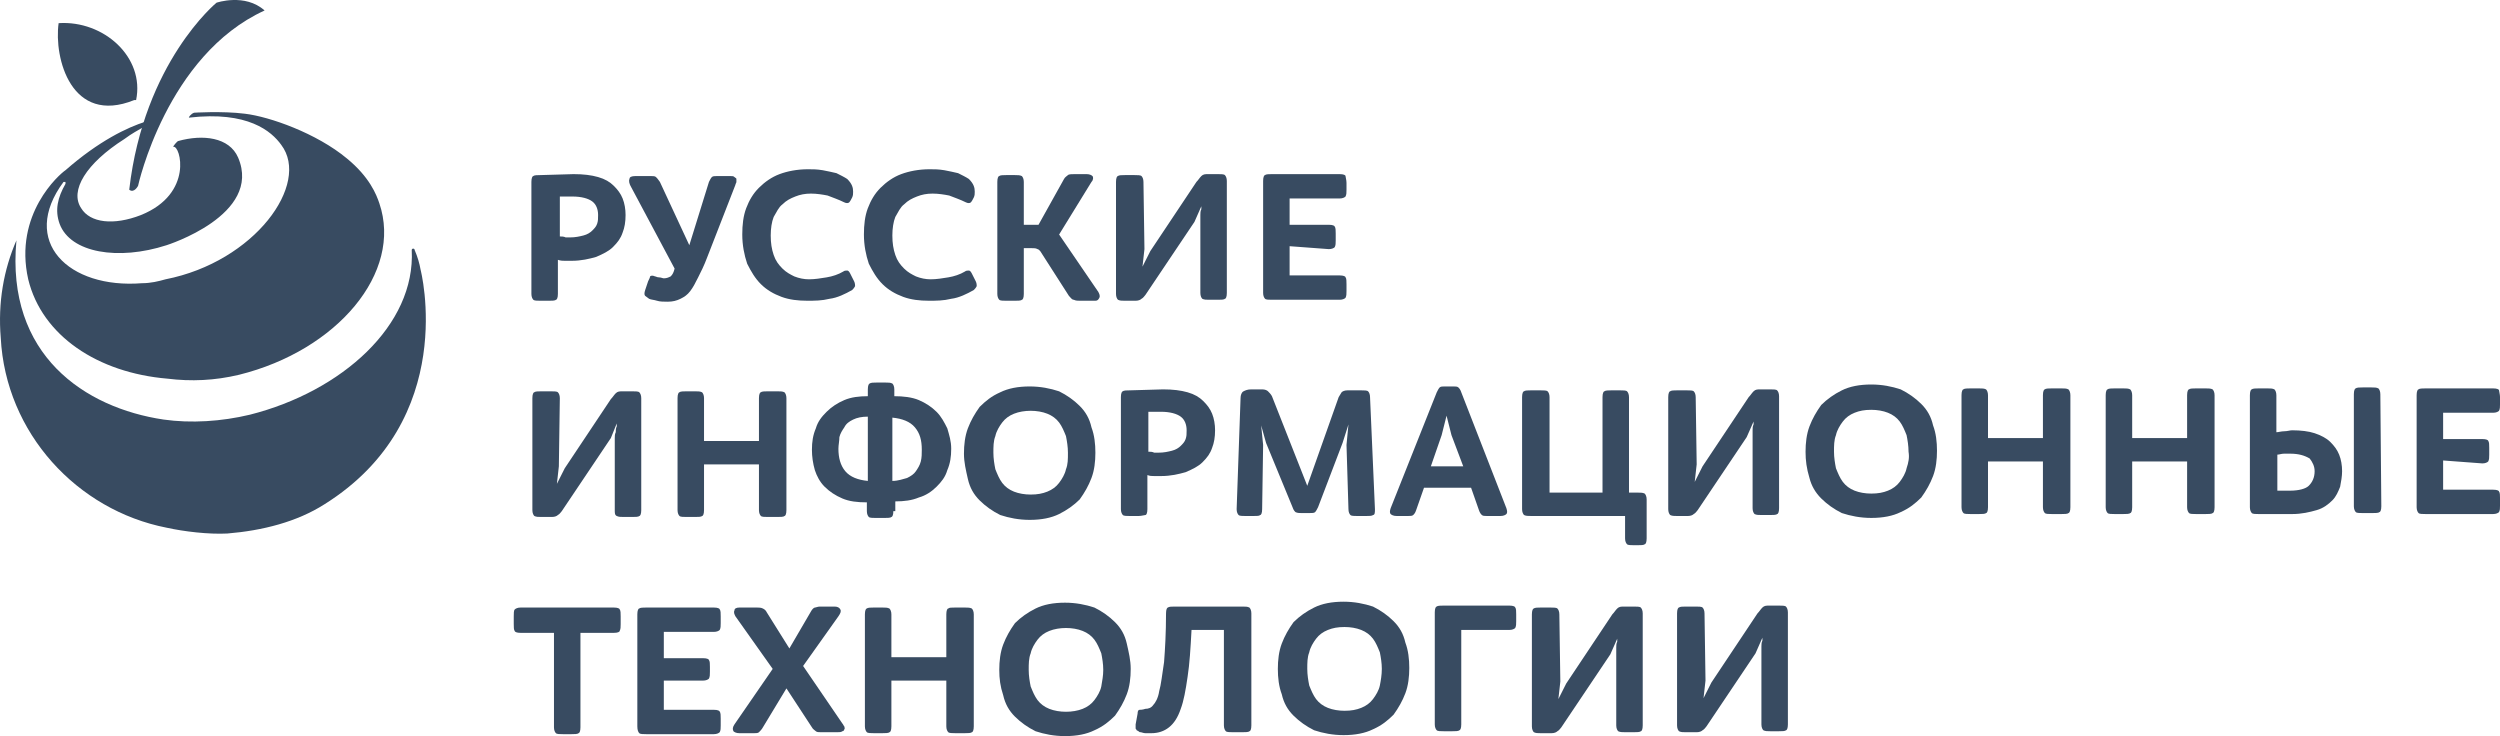 <svg version="1.1" width="180" id="icon-logo" height="53" viewBox="0 0 180 53" xmlns="http://www.w3.org/2000/svg">
	 <style type="text/css">
	    <![CDATA[
	    #icon-logo path { fill: #384B61; }
	    ]]>
	  </style>
<path d="M3.037 -2.67514e-07C3.743 -2.67514e-07 4.308 0.07 4.802 0.21C5.297 0.351 5.65 0.561 5.932 0.842C6.215 1.122 6.427 1.403 6.568 1.753C6.709 2.104 6.78 2.525 6.78 2.945C6.78 3.436 6.709 3.857 6.568 4.208C6.427 4.628 6.215 4.909 5.862 5.26C5.579 5.54 5.155 5.75 4.661 5.961C4.167 6.101 3.602 6.241 2.896 6.241C2.754 6.241 2.613 6.241 2.401 6.241C2.26 6.241 2.119 6.241 1.907 6.171V8.626C1.907 8.906 1.836 9.046 1.766 9.046C1.695 9.117 1.483 9.117 1.271 9.117H0.636C0.424 9.117 0.212 9.117 0.141 9.046C0.071 8.976 5.38807e-07 8.836 5.38807e-07 8.626V0.561C5.38807e-07 0.281 0.071 0.14 0.141 0.14C0.212 0.07 0.424 0.07 0.636 0.07L3.037 -2.67514e-07ZM2.754 4.558C3.178 4.558 3.461 4.488 3.743 4.418C4.025 4.348 4.237 4.208 4.379 4.067C4.52 3.927 4.661 3.787 4.732 3.576C4.802 3.366 4.802 3.226 4.802 2.945C4.802 2.525 4.661 2.174 4.379 1.964C4.096 1.753 3.602 1.613 2.966 1.613H2.048V4.488C2.189 4.488 2.331 4.488 2.472 4.558C2.542 4.558 2.613 4.558 2.754 4.558Z" transform="translate(38.261 12.537)" fill="currentColor"/>
<path d="M5.608 5.891C5.397 6.452 5.185 6.872 4.973 7.293C4.761 7.714 4.62 7.995 4.408 8.275C4.196 8.556 3.984 8.696 3.702 8.836C3.419 8.976 3.137 9.046 2.784 9.046C2.501 9.046 2.219 9.046 2.007 8.976C1.795 8.906 1.583 8.906 1.442 8.836C1.371 8.766 1.23 8.696 1.159 8.626C1.089 8.556 1.089 8.415 1.159 8.205L1.371 7.574C1.442 7.433 1.512 7.293 1.512 7.223C1.583 7.153 1.724 7.153 1.865 7.223C1.936 7.223 2.007 7.293 2.148 7.293C2.289 7.293 2.43 7.363 2.501 7.363C2.713 7.363 2.854 7.293 2.995 7.223C3.137 7.083 3.207 6.943 3.278 6.662L0.1 0.701C0.029 0.561 -0.041 0.351 0.029 0.21C0.029 0.07 0.171 2.67514e-07 0.453 2.67514e-07H1.583C1.724 2.67514e-07 1.865 5.32938e-07 1.936 0.07C2.007 0.14 2.077 0.21 2.219 0.421L4.337 4.979L5.75 0.421C5.82 0.281 5.891 0.14 5.962 0.07C6.032 5.32938e-07 6.173 2.67514e-07 6.315 2.67514e-07H7.303C7.445 2.67514e-07 7.515 5.32938e-07 7.586 0.07C7.656 0.14 7.727 0.14 7.727 0.21C7.727 0.281 7.727 0.351 7.727 0.421C7.727 0.491 7.656 0.561 7.656 0.631L5.608 5.891Z" transform="translate(45.294 12.677)" fill="currentColor"/>
<path d="M7.98 1.613C7.98 1.753 7.98 1.893 7.91 2.034C7.839 2.174 7.768 2.314 7.698 2.384C7.627 2.454 7.486 2.454 7.345 2.384C6.921 2.174 6.497 2.034 6.144 1.893C5.791 1.823 5.367 1.753 4.944 1.753C4.52 1.753 4.167 1.823 3.814 1.964C3.461 2.104 3.178 2.244 2.896 2.525C2.613 2.735 2.472 3.086 2.26 3.436C2.119 3.787 2.048 4.278 2.048 4.769C2.048 5.33 2.119 5.75 2.26 6.171C2.401 6.592 2.613 6.872 2.896 7.153C3.178 7.433 3.461 7.574 3.743 7.714C4.096 7.854 4.449 7.924 4.802 7.924C5.226 7.924 5.65 7.854 6.074 7.784C6.497 7.714 6.921 7.574 7.274 7.363C7.345 7.293 7.486 7.293 7.557 7.293C7.627 7.293 7.698 7.363 7.768 7.504L8.051 8.065C8.122 8.205 8.122 8.345 8.122 8.415C8.051 8.556 7.98 8.626 7.91 8.696C7.415 8.976 6.85 9.257 6.285 9.327C5.72 9.467 5.226 9.467 4.661 9.467C4.025 9.467 3.39 9.397 2.825 9.187C2.26 8.976 1.766 8.696 1.342 8.275C0.918 7.854 0.636 7.363 0.353 6.802C0.141 6.171 -2.15523e-06 5.47 -2.15523e-06 4.699C-2.15523e-06 3.997 0.071 3.366 0.282 2.805C0.494 2.244 0.777 1.753 1.201 1.332C1.624 0.912 2.119 0.561 2.684 0.351C3.249 0.14 3.955 -2.67514e-07 4.732 -2.67514e-07C5.085 -2.67514e-07 5.367 0 5.791 0.07C6.144 0.14 6.497 0.21 6.78 0.281C7.062 0.421 7.345 0.561 7.557 0.701C7.91 1.052 7.98 1.332 7.98 1.613Z" transform="translate(53.444 12.186)" fill="currentColor"/>
<path d="M7.98 1.613C7.98 1.753 7.98 1.893 7.91 2.034C7.839 2.174 7.768 2.314 7.698 2.384C7.627 2.454 7.486 2.454 7.345 2.384C6.921 2.174 6.497 2.034 6.144 1.893C5.791 1.823 5.367 1.753 4.944 1.753C4.52 1.753 4.167 1.823 3.814 1.964C3.461 2.104 3.178 2.244 2.896 2.525C2.613 2.735 2.472 3.086 2.26 3.436C2.119 3.787 2.048 4.278 2.048 4.769C2.048 5.33 2.119 5.75 2.26 6.171C2.401 6.592 2.613 6.872 2.896 7.153C3.178 7.433 3.461 7.574 3.743 7.714C4.096 7.854 4.449 7.924 4.802 7.924C5.226 7.924 5.65 7.854 6.074 7.784C6.497 7.714 6.921 7.574 7.274 7.363C7.345 7.293 7.486 7.293 7.557 7.293C7.627 7.293 7.698 7.363 7.768 7.504L8.051 8.065C8.122 8.205 8.122 8.345 8.122 8.415C8.051 8.556 7.98 8.626 7.91 8.696C7.415 8.976 6.85 9.257 6.285 9.327C5.72 9.467 5.226 9.467 4.661 9.467C4.025 9.467 3.39 9.397 2.825 9.187C2.26 8.976 1.766 8.696 1.342 8.275C0.918 7.854 0.636 7.363 0.353 6.802C0.141 6.171 -1.07761e-06 5.47 -1.07761e-06 4.699C-1.07761e-06 3.997 0.071 3.366 0.282 2.805C0.494 2.244 0.777 1.753 1.201 1.332C1.624 0.912 2.119 0.561 2.684 0.351C3.249 0.14 3.955 -2.67514e-07 4.732 -2.67514e-07C5.085 -2.67514e-07 5.367 0 5.791 0.07C6.144 0.14 6.497 0.21 6.78 0.281C7.062 0.421 7.345 0.561 7.557 0.701C7.91 1.052 7.98 1.332 7.98 1.613Z" transform="translate(62.202 12.186)" fill="currentColor"/>
<path d="M1.907 3.647H2.966L4.802 0.351C4.873 0.21 5.014 0.14 5.085 0.07C5.155 0 5.367 -2.67514e-07 5.579 -2.67514e-07H6.427C6.639 -2.67514e-07 6.78 0.07 6.85 0.14C6.921 0.21 6.921 0.421 6.78 0.561L4.449 4.348L7.274 8.485C7.345 8.626 7.415 8.766 7.345 8.906C7.274 9.046 7.204 9.117 7.062 9.117H5.932C5.791 9.117 5.65 9.117 5.509 9.046C5.367 9.046 5.297 8.906 5.155 8.766L3.178 5.68C3.107 5.54 2.966 5.4 2.896 5.4C2.754 5.33 2.684 5.33 2.472 5.33H1.907V8.626C1.907 8.906 1.836 9.046 1.766 9.046C1.695 9.117 1.483 9.117 1.271 9.117H0.636C0.424 9.117 0.212 9.117 0.141 9.046C0.071 8.976 -2.15523e-06 8.836 -2.15523e-06 8.626V0.561C-2.15523e-06 0.281 0.071 0.14 0.141 0.14C0.212 0.07 0.424 0.07 0.636 0.07H1.271C1.483 0.07 1.624 0.07 1.766 0.14C1.836 0.21 1.907 0.351 1.907 0.561V3.647Z" transform="translate(71.807 12.537)" fill="currentColor"/>
<path d="M2.048 5.4L1.907 6.662L2.472 5.54L5.791 0.561C5.932 0.421 6.003 0.281 6.144 0.14C6.285 2.61244e-07 6.427 -2.67514e-07 6.639 -2.67514e-07H7.345C7.557 -2.67514e-07 7.768 0 7.839 0.07C7.91 0.14 7.98 0.281 7.98 0.491V8.556C7.98 8.836 7.91 8.976 7.839 8.976C7.768 9.046 7.557 9.046 7.345 9.046H6.709C6.497 9.046 6.356 9.046 6.215 8.976C6.144 8.906 6.074 8.766 6.074 8.556V3.576C6.074 3.576 6.074 3.506 6.074 3.366C6.074 3.226 6.074 3.086 6.074 2.945C6.074 2.805 6.074 2.665 6.144 2.525C6.144 2.384 6.144 2.314 6.144 2.314L5.65 3.436L2.119 8.696C2.048 8.766 1.977 8.906 1.836 8.976C1.766 9.046 1.624 9.117 1.412 9.117H0.636C0.424 9.117 0.282 9.117 0.141 9.046C0.071 8.976 2.15523e-06 8.836 2.15523e-06 8.626V0.561C2.15523e-06 0.281 0.071 0.14 0.141 0.14C0.212 0.07 0.424 0.07 0.636 0.07H1.342C1.554 0.07 1.766 0.07 1.836 0.14C1.907 0.21 1.977 0.351 1.977 0.561L2.048 5.4Z" transform="translate(80.352 12.537)" fill="currentColor"/>
<path d="M1.907 5.189V7.293H5.509C5.791 7.293 5.932 7.363 5.932 7.433C6.003 7.504 6.003 7.714 6.003 7.924V8.415C6.003 8.626 6.003 8.766 5.932 8.906C5.862 8.976 5.72 9.046 5.509 9.046H0.636C0.424 9.046 0.212 9.046 0.141 8.976C0.071 8.906 2.15523e-06 8.766 2.15523e-06 8.556V0.491C2.15523e-06 0.21 0.071 0.07 0.141 0.07C0.212 0 0.424 -2.67514e-07 0.636 -2.67514e-07H5.509C5.791 -2.67514e-07 5.932 0.07 5.932 0.14C5.932 0.21 6.003 0.421 6.003 0.631V1.122C6.003 1.332 6.003 1.473 5.932 1.613C5.862 1.683 5.72 1.753 5.509 1.753H1.907V3.647H4.732C5.014 3.647 5.155 3.717 5.155 3.787C5.226 3.857 5.226 4.067 5.226 4.278V4.769C5.226 4.979 5.226 5.119 5.155 5.26C5.085 5.33 4.944 5.4 4.732 5.4L1.907 5.189Z" transform="translate(90.945 12.537)" fill="currentColor"/>
<path d="M1.907 5.4L1.766 6.662L2.331 5.54L5.65 0.561C5.791 0.421 5.862 0.281 6.003 0.14C6.144 1.06588e-06 6.285 5.35028e-07 6.497 5.35028e-07H7.204C7.415 5.35028e-07 7.627 -5.38163e-07 7.698 0.07C7.768 0.14 7.839 0.281 7.839 0.491V8.556C7.839 8.836 7.768 8.976 7.698 8.976C7.627 9.046 7.415 9.046 7.204 9.046H6.568C6.356 9.046 6.215 9.046 6.074 8.976C5.932 8.906 5.932 8.766 5.932 8.556V3.576C5.932 3.576 5.932 3.506 5.932 3.366C5.932 3.226 5.932 3.086 6.003 2.945C6.003 2.805 6.003 2.665 6.074 2.525C6.074 2.384 6.074 2.314 6.074 2.314L5.65 3.366L2.119 8.626C2.048 8.696 1.977 8.836 1.836 8.906C1.766 8.976 1.624 9.046 1.412 9.046H0.636C0.424 9.046 0.282 9.046 0.141 8.976C0.071 8.906 -5.38807e-07 8.766 -5.38807e-07 8.556V0.491C-5.38807e-07 0.21 0.071 0.07 0.141 0.07C0.212 -5.38163e-07 0.424 5.35028e-07 0.636 5.35028e-07H1.342C1.554 5.35028e-07 1.766 -5.38163e-07 1.836 0.07C1.907 0.14 1.977 0.281 1.977 0.491L1.907 5.4Z" transform="translate(38.331 28.175)" fill="currentColor"/>
<path d="M7.839 8.556C7.839 8.836 7.768 8.976 7.698 8.976C7.627 9.046 7.415 9.046 7.204 9.046H6.497C6.285 9.046 6.074 9.046 6.003 8.976C5.932 8.906 5.862 8.766 5.862 8.556V5.26H1.907V8.556C1.907 8.836 1.836 8.976 1.766 8.976C1.695 9.046 1.483 9.046 1.271 9.046H0.636C0.424 9.046 0.212 9.046 0.141 8.976C0.071 8.906 -1.07761e-06 8.766 -1.07761e-06 8.556V0.491C-1.07761e-06 0.21 0.071 0.07 0.141 0.07C0.212 -5.38163e-07 0.424 5.35028e-07 0.636 5.35028e-07H1.271C1.483 5.35028e-07 1.624 -5.38163e-07 1.766 0.07C1.836 0.14 1.907 0.281 1.907 0.491V3.576H5.862V0.491C5.862 0.21 5.932 0.07 6.003 0.07C6.074 -5.38163e-07 6.285 5.35028e-07 6.497 5.35028e-07H7.204C7.415 5.35028e-07 7.557 -5.38163e-07 7.698 0.07C7.768 0.14 7.839 0.281 7.839 0.491V8.556Z" transform="translate(48.783 28.175)" fill="currentColor"/>
<path d="M5.862 9.257C5.862 9.537 5.791 9.678 5.72 9.678C5.65 9.748 5.438 9.748 5.226 9.748H4.59C4.379 9.748 4.167 9.748 4.096 9.678C4.025 9.607 3.955 9.467 3.955 9.257V8.626C3.249 8.626 2.684 8.556 2.189 8.345C1.695 8.135 1.271 7.854 0.918 7.504C0.565 7.153 0.353 6.732 0.212 6.311C0.071 5.821 2.15523e-06 5.33 2.15523e-06 4.839C2.15523e-06 4.278 0.071 3.787 0.282 3.296C0.424 2.805 0.706 2.454 1.059 2.104C1.412 1.753 1.836 1.473 2.331 1.262C2.825 1.052 3.39 0.982 4.025 0.982V0.491C4.025 0.21 4.096 0.07 4.167 0.07C4.237 1.0711e-06 4.449 -5.35028e-07 4.661 -5.35028e-07H5.297C5.509 -5.35028e-07 5.65 1.0711e-06 5.791 0.07C5.862 0.14 5.932 0.281 5.932 0.491V0.982C6.568 0.982 7.204 1.052 7.698 1.262C8.192 1.473 8.616 1.753 8.969 2.104C9.322 2.454 9.534 2.875 9.746 3.296C9.887 3.787 10.028 4.208 10.028 4.769C10.028 5.33 9.958 5.821 9.746 6.311C9.605 6.802 9.322 7.153 8.969 7.504C8.616 7.854 8.192 8.135 7.698 8.275C7.204 8.485 6.639 8.556 6.003 8.556V9.257H5.862ZM1.907 4.769C1.907 5.4 2.048 5.961 2.401 6.382C2.754 6.802 3.319 7.013 4.025 7.083V2.454C3.602 2.454 3.249 2.525 2.966 2.665C2.684 2.805 2.472 2.945 2.331 3.226C2.189 3.436 2.048 3.647 1.977 3.927C1.977 4.208 1.907 4.488 1.907 4.769ZM5.791 7.083C6.215 7.083 6.568 6.943 6.85 6.872C7.133 6.732 7.345 6.592 7.486 6.382C7.627 6.171 7.768 5.961 7.839 5.68C7.91 5.4 7.91 5.119 7.91 4.839C7.91 4.138 7.768 3.647 7.415 3.226C7.062 2.805 6.497 2.595 5.791 2.525V7.083Z" transform="translate(58.459 27.544)" fill="currentColor"/>
<path d="M2.15523e-06 4.839C2.15523e-06 4.208 0.071 3.576 0.282 3.015C0.494 2.454 0.777 1.964 1.13 1.473C1.554 1.052 1.977 0.701 2.613 0.421C3.178 0.14 3.884 5.35028e-07 4.732 5.35028e-07C5.509 5.35028e-07 6.215 0.14 6.85 0.351C7.415 0.631 7.91 0.982 8.333 1.403C8.757 1.823 9.04 2.314 9.181 2.945C9.393 3.506 9.463 4.138 9.463 4.769C9.463 5.4 9.393 6.031 9.181 6.592C8.969 7.153 8.687 7.644 8.333 8.135C7.91 8.556 7.415 8.906 6.85 9.187C6.285 9.467 5.579 9.607 4.732 9.607C3.955 9.607 3.249 9.467 2.613 9.257C2.048 8.976 1.554 8.626 1.13 8.205C0.706 7.784 0.424 7.293 0.282 6.662C0.141 6.031 2.15523e-06 5.47 2.15523e-06 4.839ZM7.486 4.769C7.486 4.348 7.415 3.927 7.345 3.576C7.204 3.226 7.062 2.875 6.85 2.595C6.639 2.314 6.356 2.104 6.003 1.964C5.65 1.823 5.226 1.753 4.802 1.753C4.379 1.753 3.955 1.823 3.602 1.964C3.249 2.104 2.966 2.314 2.754 2.595C2.542 2.875 2.331 3.226 2.26 3.576C2.119 3.927 2.119 4.348 2.119 4.769C2.119 5.189 2.189 5.61 2.26 5.961C2.401 6.311 2.542 6.662 2.754 6.943C2.966 7.223 3.249 7.433 3.602 7.574C3.955 7.714 4.379 7.784 4.802 7.784C5.297 7.784 5.65 7.714 6.003 7.574C6.356 7.433 6.639 7.223 6.85 6.943C7.062 6.662 7.274 6.311 7.345 5.961C7.486 5.61 7.486 5.26 7.486 4.769Z" transform="translate(69.405 27.824)" fill="currentColor"/>
<path d="M3.037 0C3.743 0 4.308 0.07 4.802 0.21C5.297 0.351 5.65 0.561 5.932 0.842C6.215 1.122 6.427 1.403 6.568 1.753C6.709 2.104 6.78 2.525 6.78 2.945C6.78 3.436 6.709 3.857 6.568 4.208C6.427 4.628 6.215 4.909 5.862 5.26C5.579 5.54 5.155 5.75 4.661 5.961C4.167 6.101 3.602 6.241 2.896 6.241C2.754 6.241 2.613 6.241 2.401 6.241C2.189 6.241 2.119 6.241 1.907 6.171V8.626C1.907 8.906 1.836 9.046 1.766 9.046C1.695 9.046 1.483 9.117 1.271 9.117H0.636C0.424 9.117 0.212 9.117 0.141 9.046C0.071 8.976 2.15523e-06 8.836 2.15523e-06 8.626V0.561C2.15523e-06 0.281 0.071 0.14 0.141 0.14C0.212 0.07 0.424 0.07 0.636 0.07L3.037 0ZM2.684 4.558C3.107 4.558 3.39 4.488 3.672 4.418C3.955 4.348 4.167 4.208 4.308 4.067C4.449 3.927 4.59 3.787 4.661 3.576C4.732 3.366 4.732 3.226 4.732 2.945C4.732 2.525 4.59 2.174 4.308 1.964C4.025 1.753 3.531 1.613 2.896 1.613H1.977V4.488C2.119 4.488 2.26 4.488 2.401 4.558C2.472 4.558 2.613 4.558 2.684 4.558Z" transform="translate(80.705 28.035)" fill="currentColor"/>
<path d="M4.661 8.906C4.52 8.906 4.379 8.906 4.237 8.836C4.167 8.766 4.096 8.696 4.025 8.485L2.119 3.857L1.766 2.595L1.907 3.997L1.836 8.626C1.836 8.906 1.766 9.046 1.695 9.046C1.624 9.117 1.483 9.117 1.201 9.117H0.636C0.424 9.117 0.212 9.117 0.141 9.046C0.071 8.976 -1.07761e-06 8.836 -1.07761e-06 8.626L0.282 0.631C0.282 0.421 0.353 0.21 0.494 0.14C0.636 0.07 0.777 0 1.059 0H1.836C2.048 0 2.189 0.07 2.26 0.14C2.331 0.21 2.472 0.351 2.542 0.491L5.085 6.943L7.345 0.561C7.415 0.421 7.486 0.351 7.557 0.21C7.627 0.14 7.768 0.07 7.98 0.07H8.969C9.181 0.07 9.393 0.07 9.463 0.14C9.534 0.21 9.605 0.351 9.605 0.561L9.958 8.626C9.958 8.836 9.958 9.046 9.817 9.046C9.746 9.117 9.534 9.117 9.322 9.117H8.687C8.475 9.117 8.263 9.117 8.192 9.046C8.122 8.976 8.051 8.836 8.051 8.626L7.91 3.997L8.051 2.525L7.627 3.857L5.862 8.485C5.791 8.626 5.72 8.766 5.65 8.836C5.579 8.906 5.438 8.906 5.226 8.906H4.661Z" transform="translate(89.038 28.035)" fill="currentColor"/>
<path d="M8.386 8.766C8.457 8.976 8.457 9.117 8.386 9.187C8.316 9.257 8.175 9.327 7.963 9.327H6.974C6.833 9.327 6.691 9.327 6.621 9.257C6.55 9.187 6.48 9.117 6.409 8.906L5.844 7.293H2.454L1.889 8.906C1.819 9.117 1.748 9.187 1.677 9.257C1.607 9.327 1.465 9.327 1.324 9.327H0.477C0.265 9.327 0.124 9.257 0.053 9.187C-0.018 9.117 -0.018 8.976 0.053 8.766L3.372 0.421C3.443 0.281 3.513 0.14 3.584 0.07C3.655 -5.38163e-07 3.796 5.35028e-07 3.937 5.35028e-07H4.573C4.714 5.35028e-07 4.855 -5.38163e-07 4.926 0.07C4.997 0.14 5.067 0.21 5.138 0.421L8.386 8.766ZM4.432 3.506L4.078 2.104L3.725 3.506L2.948 5.75H5.279L4.432 3.506Z" transform="translate(100.074 27.824)" fill="currentColor"/>
<path d="M8.969 10.659C8.969 10.94 8.898 11.08 8.828 11.08C8.757 11.15 8.545 11.15 8.333 11.15H8.051C7.839 11.15 7.627 11.15 7.557 11.08C7.486 11.01 7.415 10.87 7.415 10.659V9.046H0.636C0.424 9.046 0.282 9.046 0.141 8.976C0.071 8.906 -2.15523e-06 8.766 -2.15523e-06 8.556V0.491C-2.15523e-06 0.21 0.071 0.07 0.141 0.07C0.212 5.32938e-07 0.424 -1.07006e-06 0.636 -1.07006e-06H1.342C1.554 -1.07006e-06 1.766 5.32938e-07 1.836 0.07C1.907 0.14 1.977 0.281 1.977 0.491V7.363H5.791V0.491C5.791 0.21 5.862 0.07 5.932 0.07C6.003 5.32938e-07 6.215 -1.07006e-06 6.427 -1.07006e-06H7.062C7.274 -1.07006e-06 7.486 5.32938e-07 7.557 0.07C7.627 0.14 7.698 0.281 7.698 0.491V7.363H8.333C8.545 7.363 8.687 7.363 8.828 7.433C8.898 7.504 8.969 7.644 8.969 7.854V10.659Z" transform="translate(109.59 28.105)" fill="currentColor"/>
<path d="M2.048 5.4L1.907 6.662L2.472 5.54L5.791 0.561C5.932 0.421 6.003 0.281 6.144 0.14C6.285 5.32938e-07 6.427 0 6.639 0H7.345C7.557 0 7.768 -1.0711e-06 7.839 0.07C7.91 0.14 7.98 0.281 7.98 0.491V8.556C7.98 8.836 7.91 8.976 7.839 8.976C7.768 9.046 7.557 9.046 7.345 9.046H6.709C6.497 9.046 6.356 9.046 6.215 8.976C6.144 8.906 6.074 8.766 6.074 8.556V3.576C6.074 3.576 6.074 3.506 6.074 3.366C6.074 3.226 6.074 3.086 6.074 2.945C6.074 2.805 6.074 2.665 6.144 2.525C6.144 2.384 6.144 2.314 6.144 2.314L5.65 3.436L2.119 8.696C2.048 8.766 1.977 8.906 1.836 8.976C1.766 9.046 1.624 9.117 1.412 9.117H0.636C0.424 9.117 0.282 9.117 0.141 9.046C0.071 8.976 4.31046e-06 8.836 4.31046e-06 8.626V0.561C4.31046e-06 0.281 0.071 0.14 0.141 0.14C0.212 0.07 0.424 0.07 0.636 0.07H1.342C1.554 0.07 1.766 0.07 1.836 0.14C1.907 0.21 1.977 0.351 1.977 0.561L2.048 5.4Z" transform="translate(120.113 28.035)" fill="currentColor"/>
<path d="M4.31046e-06 4.839C4.31046e-06 4.208 0.071 3.576 0.282 3.015C0.494 2.454 0.777 1.964 1.13 1.473C1.554 1.052 2.048 0.701 2.613 0.421C3.178 0.14 3.884 0 4.732 0C5.509 0 6.215 0.14 6.85 0.351C7.415 0.631 7.91 0.982 8.333 1.403C8.757 1.823 9.04 2.314 9.181 2.945C9.393 3.506 9.463 4.138 9.463 4.769C9.463 5.4 9.393 6.031 9.181 6.592C8.969 7.153 8.687 7.644 8.333 8.135C7.91 8.556 7.486 8.906 6.85 9.187C6.285 9.467 5.579 9.607 4.732 9.607C3.955 9.607 3.249 9.467 2.613 9.257C2.048 8.976 1.554 8.626 1.13 8.205C0.706 7.784 0.424 7.293 0.282 6.732C0.071 6.031 4.31046e-06 5.47 4.31046e-06 4.839ZM7.415 4.839C7.415 4.418 7.345 3.997 7.274 3.647C7.133 3.296 6.992 2.945 6.78 2.665C6.568 2.384 6.285 2.174 5.932 2.034C5.579 1.893 5.155 1.823 4.732 1.823C4.237 1.823 3.884 1.893 3.531 2.034C3.178 2.174 2.896 2.384 2.684 2.665C2.472 2.945 2.26 3.296 2.189 3.647C2.048 3.997 2.048 4.418 2.048 4.839C2.048 5.26 2.119 5.68 2.189 6.031C2.331 6.382 2.472 6.732 2.684 7.013C2.896 7.293 3.178 7.504 3.531 7.644C3.884 7.784 4.308 7.854 4.732 7.854C5.226 7.854 5.579 7.784 5.932 7.644C6.285 7.504 6.568 7.293 6.78 7.013C6.992 6.732 7.204 6.382 7.274 6.031C7.415 5.61 7.486 5.26 7.415 4.839Z" transform="translate(130 27.684)" fill="currentColor"/>
<path d="M7.839 8.556C7.839 8.836 7.768 8.976 7.698 8.976C7.627 9.046 7.415 9.046 7.204 9.046H6.497C6.285 9.046 6.074 9.046 6.003 8.976C5.932 8.906 5.862 8.766 5.862 8.556V5.26H1.907V8.556C1.907 8.836 1.836 8.976 1.766 8.976C1.695 9.046 1.483 9.046 1.271 9.046H0.636C0.424 9.046 0.212 9.046 0.141 8.976C0.071 8.906 0 8.766 0 8.556V0.491C0 0.21 0.071 0.07 0.141 0.07C0.212 0 0.424 1.07006e-06 0.636 1.07006e-06H1.271C1.483 1.07006e-06 1.624 0 1.766 0.07C1.836 0.14 1.907 0.281 1.907 0.491V3.576H5.862V0.491C5.862 0.21 5.932 0.07 6.003 0.07C6.074 0 6.285 1.07006e-06 6.497 1.07006e-06H7.204C7.415 1.07006e-06 7.557 0 7.698 0.07C7.768 0.14 7.839 0.281 7.839 0.491V8.556Z" transform="translate(141.229 27.965)" fill="currentColor"/>
<path d="M7.839 8.556C7.839 8.836 7.768 8.976 7.698 8.976C7.627 9.046 7.415 9.046 7.204 9.046H6.497C6.285 9.046 6.074 9.046 6.003 8.976C5.932 8.906 5.862 8.766 5.862 8.556V5.26H1.907V8.556C1.907 8.836 1.836 8.976 1.766 8.976C1.695 9.046 1.483 9.046 1.271 9.046H0.636C0.424 9.046 0.212 9.046 0.141 8.976C0.071 8.906 -2.15523e-06 8.766 -2.15523e-06 8.556V0.491C-2.15523e-06 0.21 0.071 0.07 0.141 0.07C0.212 0 0.424 1.07006e-06 0.636 1.07006e-06H1.271C1.483 1.07006e-06 1.624 0 1.766 0.07C1.836 0.14 1.907 0.281 1.907 0.491V3.576H5.862V0.491C5.862 0.21 5.932 0.07 6.003 0.07C6.074 0 6.285 1.07006e-06 6.497 1.07006e-06H7.204C7.415 1.07006e-06 7.557 0 7.698 0.07C7.768 0.14 7.839 0.281 7.839 0.491V8.556Z" transform="translate(151.61 27.965)" fill="currentColor"/>
<path d="M0.636 9.117C0.424 9.117 0.212 9.117 0.141 9.046C0.071 8.976 -4.31046e-06 8.836 -4.31046e-06 8.626V0.561C-4.31046e-06 0.281 0.071 0.14 0.141 0.14C0.212 0.07 0.424 0.07 0.636 0.07H1.271C1.483 0.07 1.624 0.07 1.766 0.14C1.836 0.21 1.907 0.351 1.907 0.561V3.226C2.048 3.226 2.26 3.156 2.472 3.156C2.684 3.156 2.896 3.086 3.037 3.086C3.672 3.086 4.237 3.156 4.661 3.296C5.085 3.436 5.509 3.647 5.791 3.927C6.074 4.208 6.285 4.488 6.427 4.839C6.568 5.189 6.639 5.61 6.639 6.031C6.639 6.382 6.568 6.802 6.497 7.153C6.356 7.504 6.215 7.854 5.932 8.135C5.65 8.415 5.297 8.696 4.802 8.836C4.308 8.976 3.743 9.117 3.037 9.117H0.636ZM2.896 4.769C2.825 4.769 2.613 4.769 2.472 4.769C2.26 4.769 2.119 4.839 1.977 4.839V7.433H2.896C3.531 7.433 4.025 7.293 4.237 7.083C4.52 6.802 4.661 6.452 4.661 6.031C4.661 5.68 4.52 5.4 4.308 5.119C3.955 4.909 3.531 4.769 2.896 4.769ZM9.463 8.556C9.463 8.836 9.393 8.976 9.322 8.976C9.252 9.046 9.04 9.046 8.828 9.046H8.122C7.91 9.046 7.698 9.046 7.627 8.976C7.557 8.906 7.486 8.766 7.486 8.556V0.491C7.486 0.21 7.557 0.07 7.627 0.07C7.698 1.0711e-06 7.91 -5.35028e-07 8.122 -5.35028e-07H8.757C8.969 -5.35028e-07 9.11 1.0711e-06 9.252 0.07C9.322 0.14 9.393 0.281 9.393 0.491L9.463 8.556Z" transform="translate(161.992 27.895)" fill="currentColor"/>
<path d="M1.907 5.189V7.293H5.509C5.791 7.293 5.932 7.363 5.932 7.433C6.003 7.504 6.003 7.714 6.003 7.924V8.415C6.003 8.626 6.003 8.766 5.932 8.906C5.862 8.976 5.72 9.046 5.509 9.046H0.636C0.424 9.046 0.212 9.046 0.141 8.976C0.071 8.906 -4.31046e-06 8.766 -4.31046e-06 8.556V0.491C-4.31046e-06 0.21 0.071 0.07 0.141 0.07C0.212 0 0.424 1.07006e-06 0.636 1.07006e-06H5.509C5.791 1.07006e-06 5.932 0.07 5.932 0.14C5.932 0.21 6.003 0.421 6.003 0.631V1.122C6.003 1.332 6.003 1.473 5.932 1.613C5.862 1.683 5.72 1.753 5.509 1.753H1.907V3.647H4.732C5.014 3.647 5.155 3.717 5.155 3.787C5.226 3.857 5.226 4.067 5.226 4.278V4.769C5.226 4.979 5.226 5.119 5.155 5.26C5.085 5.33 4.944 5.4 4.732 5.4L1.907 5.189Z" transform="translate(173.998 27.965)" fill="currentColor"/>
<path d="M4.802 1.823V8.626C4.802 8.906 4.732 9.046 4.661 9.046C4.59 9.117 4.379 9.117 4.167 9.117H3.531C3.319 9.117 3.107 9.117 3.037 9.046C2.966 8.976 2.896 8.836 2.896 8.626V1.823H0.494C0.212 1.823 0.071 1.753 0.071 1.683C0 1.613 1.07761e-06 1.403 1.07761e-06 1.192V0.631C1.07761e-06 0.421 0 0.21 0.071 0.14C0.141 0.07 0.282 1.07006e-06 0.494 1.07006e-06H7.204C7.486 1.07006e-06 7.627 0.07 7.627 0.14C7.698 0.21 7.698 0.421 7.698 0.631V1.192C7.698 1.403 7.698 1.543 7.627 1.683C7.627 1.753 7.486 1.823 7.204 1.823H4.802Z" transform="translate(36.99 43.743)" fill="currentColor"/>
<path d="M1.907 5.26V7.363H5.509C5.791 7.363 5.932 7.433 5.932 7.504C6.003 7.574 6.003 7.784 6.003 7.995V8.485C6.003 8.696 6.003 8.836 5.932 8.976C5.862 9.046 5.72 9.117 5.509 9.117H0.636C0.424 9.117 0.212 9.117 0.141 9.046C0.071 8.976 0 8.836 0 8.556V0.491C0 0.21 0.071 0.07 0.141 0.07C0.212 0 0.424 1.07006e-06 0.636 1.07006e-06H5.509C5.791 1.07006e-06 5.932 0.07 5.932 0.14C6.003 0.21 6.003 0.421 6.003 0.631V1.122C6.003 1.332 6.003 1.473 5.932 1.613C5.862 1.683 5.72 1.753 5.509 1.753H1.907V3.647H4.732C5.014 3.647 5.155 3.717 5.155 3.787C5.226 3.857 5.226 4.067 5.226 4.278V4.628C5.226 4.839 5.226 4.979 5.155 5.119C5.085 5.189 4.944 5.26 4.732 5.26H1.907Z" transform="translate(45.888 43.743)" fill="currentColor"/>
<path d="M7.885 8.415C7.956 8.485 7.956 8.556 8.027 8.626C8.027 8.696 8.097 8.766 8.027 8.836C8.027 8.906 7.956 8.976 7.885 8.976C7.815 9.046 7.674 9.046 7.532 9.046H6.332C6.191 9.046 6.049 9.046 5.979 8.976C5.908 8.906 5.767 8.836 5.696 8.696L3.86 5.891L2.165 8.696C2.094 8.836 1.953 8.976 1.883 9.046C1.812 9.117 1.671 9.117 1.529 9.117H0.47C0.258 9.117 0.117 9.046 0.046 8.976C-0.024 8.836 -0.024 8.696 0.117 8.485L2.871 4.488L0.188 0.701C0.117 0.561 0.046 0.421 0.117 0.281C0.117 0.14 0.258 0.07 0.47 0.07H1.741C1.883 0.07 2.024 0.07 2.165 0.14C2.306 0.21 2.377 0.281 2.448 0.421L4.072 3.015L5.626 0.351C5.696 0.21 5.837 0.07 5.908 0.07C5.979 0.07 6.12 -5.35028e-07 6.261 -5.35028e-07H7.321C7.532 -5.35028e-07 7.674 0.07 7.744 0.21C7.815 0.351 7.744 0.491 7.603 0.701L5.061 4.278L7.885 8.415Z" transform="translate(52.763 43.673)" fill="currentColor"/>
<path d="M7.839 8.556C7.839 8.836 7.768 8.976 7.698 8.976C7.627 9.046 7.415 9.046 7.204 9.046H6.497C6.285 9.046 6.074 9.046 6.003 8.976C5.932 8.906 5.862 8.766 5.862 8.556V5.26H1.907V8.556C1.907 8.836 1.836 8.976 1.766 8.976C1.695 9.046 1.483 9.046 1.271 9.046H0.636C0.424 9.046 0.212 9.046 0.141 8.976C0.071 8.906 -2.15523e-06 8.766 -2.15523e-06 8.556V0.491C-2.15523e-06 0.21 0.071 0.07 0.141 0.07C0.212 0 0.424 1.07006e-06 0.636 1.07006e-06H1.271C1.483 1.07006e-06 1.624 0 1.766 0.07C1.836 0.14 1.907 0.281 1.907 0.491V3.576H5.862V0.491C5.862 0.21 5.932 0.07 6.003 0.07C6.074 0 6.215 1.07006e-06 6.497 1.07006e-06H7.204C7.415 1.07006e-06 7.557 0 7.698 0.07C7.768 0.14 7.839 0.281 7.839 0.491V8.556Z" transform="translate(62.273 43.743)" fill="currentColor"/>
<path d="M1.07761e-06 4.839C1.07761e-06 4.208 0.071 3.576 0.282 3.015C0.494 2.454 0.777 1.964 1.13 1.473C1.554 1.052 2.048 0.701 2.613 0.421C3.178 0.14 3.884 1.07006e-06 4.732 1.07006e-06C5.509 1.07006e-06 6.215 0.14 6.85 0.351C7.415 0.631 7.91 0.982 8.333 1.403C8.757 1.823 9.04 2.314 9.181 2.945C9.322 3.576 9.463 4.138 9.463 4.769C9.463 5.4 9.393 6.031 9.181 6.592C8.969 7.153 8.687 7.644 8.333 8.135C7.91 8.556 7.486 8.906 6.85 9.187C6.285 9.467 5.579 9.607 4.732 9.607C3.955 9.607 3.249 9.467 2.613 9.257C2.048 8.976 1.554 8.626 1.13 8.205C0.706 7.784 0.424 7.293 0.282 6.662C0.071 6.031 1.07761e-06 5.47 1.07761e-06 4.839ZM7.486 4.839C7.486 4.418 7.415 3.997 7.345 3.647C7.204 3.296 7.062 2.945 6.85 2.665C6.639 2.384 6.356 2.174 6.003 2.034C5.65 1.893 5.226 1.823 4.802 1.823C4.379 1.823 3.955 1.893 3.602 2.034C3.249 2.174 2.966 2.384 2.754 2.665C2.542 2.945 2.331 3.296 2.26 3.647C2.119 3.997 2.119 4.418 2.119 4.839C2.119 5.26 2.189 5.68 2.26 6.031C2.401 6.382 2.542 6.732 2.754 7.013C2.966 7.293 3.249 7.504 3.602 7.644C3.955 7.784 4.379 7.854 4.802 7.854C5.226 7.854 5.65 7.784 6.003 7.644C6.356 7.504 6.639 7.293 6.85 7.013C7.062 6.732 7.274 6.382 7.345 6.031C7.415 5.61 7.486 5.26 7.486 4.839Z" transform="translate(71.948 43.393)" fill="currentColor"/>
<path d="M4.025 1.683C3.955 3.015 3.884 4.138 3.743 5.049C3.602 6.031 3.461 6.802 3.249 7.363C3.037 7.995 2.754 8.415 2.401 8.696C2.048 8.976 1.624 9.117 1.13 9.117C0.989 9.117 0.847 9.117 0.706 9.117C0.565 9.117 0.424 9.046 0.353 9.046C0.282 9.046 0.282 9.046 0.212 8.976C0.141 8.976 0.141 8.906 0.071 8.906C0.071 8.836 2.15523e-06 8.836 2.15523e-06 8.766C2.15523e-06 8.696 2.15523e-06 8.626 2.15523e-06 8.485L0.141 7.714C0.141 7.504 0.212 7.433 0.282 7.433C0.353 7.433 0.494 7.433 0.706 7.363C0.918 7.363 1.13 7.293 1.271 7.083C1.412 6.943 1.624 6.592 1.695 6.101C1.836 5.61 1.907 4.909 2.048 3.997C2.119 3.086 2.189 1.893 2.189 0.491C2.189 0.21 2.26 0.07 2.331 0.07C2.401 1.0711e-06 2.613 -5.35028e-07 2.825 -5.35028e-07H7.698C7.91 -5.35028e-07 8.051 1.0711e-06 8.192 0.07C8.263 0.14 8.333 0.281 8.333 0.491V8.556C8.333 8.836 8.263 8.976 8.192 8.976C8.122 9.046 7.91 9.046 7.698 9.046H6.992C6.78 9.046 6.568 9.046 6.497 8.976C6.427 8.906 6.356 8.766 6.356 8.556V1.683H4.025Z" transform="translate(81.765 43.673)" fill="currentColor"/>
<path d="M2.15523e-06 4.839C2.15523e-06 4.208 0.071 3.576 0.282 3.015C0.494 2.454 0.777 1.964 1.13 1.473C1.554 1.052 2.048 0.701 2.613 0.421C3.178 0.14 3.884 -5.35028e-07 4.732 -5.35028e-07C5.509 -5.35028e-07 6.215 0.14 6.85 0.351C7.415 0.631 7.91 0.982 8.333 1.403C8.757 1.823 9.04 2.314 9.181 2.945C9.393 3.506 9.463 4.138 9.463 4.769C9.463 5.4 9.393 6.031 9.181 6.592C8.969 7.153 8.687 7.644 8.333 8.135C7.91 8.556 7.486 8.906 6.85 9.187C6.285 9.467 5.579 9.607 4.732 9.607C3.955 9.607 3.249 9.467 2.613 9.257C2.048 8.976 1.554 8.626 1.13 8.205C0.706 7.784 0.424 7.293 0.282 6.662C0.071 6.101 2.15523e-06 5.47 2.15523e-06 4.839ZM7.486 4.839C7.486 4.418 7.415 3.997 7.345 3.647C7.204 3.296 7.062 2.945 6.85 2.665C6.639 2.384 6.356 2.174 6.003 2.034C5.65 1.893 5.226 1.823 4.802 1.823C4.308 1.823 3.955 1.893 3.602 2.034C3.249 2.174 2.966 2.384 2.754 2.665C2.542 2.945 2.331 3.296 2.26 3.647C2.119 3.997 2.119 4.418 2.119 4.839C2.119 5.26 2.189 5.68 2.26 6.031C2.401 6.382 2.542 6.732 2.754 7.013C2.966 7.293 3.249 7.504 3.602 7.644C3.955 7.784 4.379 7.854 4.802 7.854C5.297 7.854 5.65 7.784 6.003 7.644C6.356 7.504 6.639 7.293 6.85 7.013C7.062 6.732 7.274 6.382 7.345 6.031C7.415 5.68 7.486 5.26 7.486 4.839Z" transform="translate(92.005 43.322)" fill="currentColor"/>
<path d="M1.907 8.556C1.907 8.836 1.836 8.976 1.766 8.976C1.695 9.046 1.483 9.046 1.271 9.046H0.636C0.424 9.046 0.212 9.046 0.141 8.976C0.071 8.906 2.15523e-06 8.766 2.15523e-06 8.556V0.491C2.15523e-06 0.21 0.071 0.07 0.141 0.07C0.212 -5.38163e-07 0.424 5.35028e-07 0.636 5.35028e-07H5.367C5.65 5.35028e-07 5.791 0.07 5.791 0.14C5.862 0.21 5.862 0.421 5.862 0.631V1.122C5.862 1.332 5.862 1.473 5.791 1.613C5.72 1.683 5.579 1.753 5.367 1.753H1.907V8.556Z" transform="translate(103.304 43.603)" fill="currentColor"/>
<path d="M2.048 5.4L1.907 6.662L2.472 5.54L5.791 0.561C5.932 0.421 6.003 0.281 6.144 0.14C6.285 0 6.427 -5.35028e-07 6.639 -5.35028e-07H7.345C7.557 -5.35028e-07 7.768 1.0711e-06 7.839 0.07C7.91 0.14 7.98 0.281 7.98 0.491V8.556C7.98 8.836 7.91 8.976 7.839 8.976C7.768 9.046 7.557 9.046 7.345 9.046H6.709C6.497 9.046 6.356 9.046 6.215 8.976C6.144 8.906 6.074 8.766 6.074 8.556V3.576C6.074 3.576 6.074 3.506 6.074 3.366C6.074 3.226 6.074 3.086 6.074 2.945C6.074 2.805 6.074 2.665 6.144 2.525C6.144 2.384 6.144 2.314 6.144 2.314L5.65 3.436L2.119 8.696C2.048 8.766 1.977 8.906 1.836 8.976C1.766 9.046 1.624 9.117 1.412 9.117H0.636C0.424 9.117 0.282 9.117 0.141 9.046C0.071 8.976 -2.15523e-06 8.836 -2.15523e-06 8.626V0.561C-2.15523e-06 0.281 0.071 0.14 0.141 0.14C0.212 0.07 0.424 0.07 0.636 0.07H1.342C1.554 0.07 1.766 0.07 1.836 0.14C1.907 0.21 1.977 0.351 1.977 0.561L2.048 5.4Z" transform="translate(110.296 43.673)" fill="currentColor"/>
<path d="M2.048 5.4L1.907 6.662L2.472 5.54L5.791 0.561C5.932 0.421 6.003 0.281 6.144 0.14C6.285 1.06588e-06 6.427 5.35028e-07 6.639 5.35028e-07H7.345C7.557 5.35028e-07 7.768 -5.38163e-07 7.839 0.07C7.91 0.14 7.98 0.281 7.98 0.491V8.556C7.98 8.836 7.91 8.976 7.839 8.976C7.768 9.046 7.557 9.046 7.345 9.046H6.709C6.497 9.046 6.356 9.046 6.215 8.976C6.144 8.906 6.074 8.766 6.074 8.556V3.576C6.074 3.576 6.074 3.506 6.074 3.366C6.074 3.226 6.074 3.086 6.074 2.945C6.074 2.805 6.074 2.665 6.144 2.525C6.144 2.384 6.144 2.314 6.144 2.314L5.65 3.436L2.119 8.696C2.048 8.766 1.977 8.906 1.836 8.976C1.766 9.046 1.624 9.117 1.412 9.117H0.636C0.424 9.117 0.282 9.117 0.141 9.046C0.071 8.976 0 8.836 0 8.626V0.561C0 0.281 0.071 0.14 0.141 0.14C0.212 0.07 0.424 0.07 0.636 0.07H1.342C1.554 0.07 1.766 0.07 1.836 0.14C1.907 0.21 1.977 0.351 1.977 0.561L2.048 5.4Z" transform="translate(120.748 43.603)" fill="currentColor"/>
<path d="M0.056 0.012C-0.297 2.536 0.974 7.375 5.494 5.552C5.564 5.552 5.564 5.552 5.635 5.552C6.27 2.466 3.304 -0.199 0.056 0.012Z" transform="translate(4.165 1.655)" fill="currentColor"/>
<path d="M-1.34702e-07 13.659C1.059 4.472 6.285 0.194 6.285 0.194C6.285 0.194 8.333 -0.507 9.746 0.755C2.684 3.981 0.636 13.378 0.636 13.378C0.636 13.378 0.353 13.939 -1.34702e-07 13.659Z" transform="translate(9.305)" fill="currentColor"/>
<path d="M10.236 19.191C11.931 19.401 13.626 19.331 15.391 18.91C22.454 17.157 27.185 11.547 25.49 6.568C25.279 5.936 24.784 4.674 23.16 3.342C20.971 1.518 17.581 0.326 15.815 0.116C14.191 -0.094 12.002 0.046 12.143 0.046C11.931 0.116 11.719 0.396 11.79 0.396C16.027 -0.094 17.722 1.378 18.428 2.36C20.547 5.165 16.521 10.775 10.095 12.037C9.6 12.178 9.035 12.318 8.4 12.318C3.103 12.739 -0.428 9.303 2.75 5.025H2.891V5.165C2.326 6.147 2.114 7.059 2.467 8.04C3.244 10.144 6.705 10.705 10.165 9.583C10.165 9.583 17.086 7.409 15.321 3.272C14.685 1.799 12.778 1.589 11.013 2.079C10.942 2.079 10.589 2.5 10.66 2.5C11.154 2.36 12.143 5.866 8.329 7.409C6.352 8.181 4.657 7.97 4.021 6.918C3.174 5.656 4.374 3.692 7.129 1.939C7.694 1.518 8.117 1.308 8.47 1.098L8.682 0.677C7.34 1.098 5.292 2.079 2.891 4.183C2.467 4.464 -0.852 7.339 0.208 12.037C1.196 16.105 5.222 18.77 10.236 19.191Z" transform="translate(1.824 8.073)" fill="currentColor"/>
<path d="M30.28 2.104C30.209 1.683 30.068 1.192 29.856 0.701C29.856 0.561 29.645 0.561 29.645 0.701C29.927 6.101 24.63 10.87 17.992 12.553C15.944 13.044 13.754 13.184 11.777 12.903C6.127 12.062 0.407 8.275 1.184 5.35028e-07C0.266 2.104 -0.158 4.488 0.054 7.013C0.407 13.885 5.562 19.425 11.989 20.688C13.26 20.968 15.026 21.178 16.367 21.108C18.91 20.898 21.382 20.267 23.359 19.005C33.105 12.903 30.28 2.104 30.28 2.104Z" transform="translate(0 17.305)" fill="currentColor"/>
</svg>
